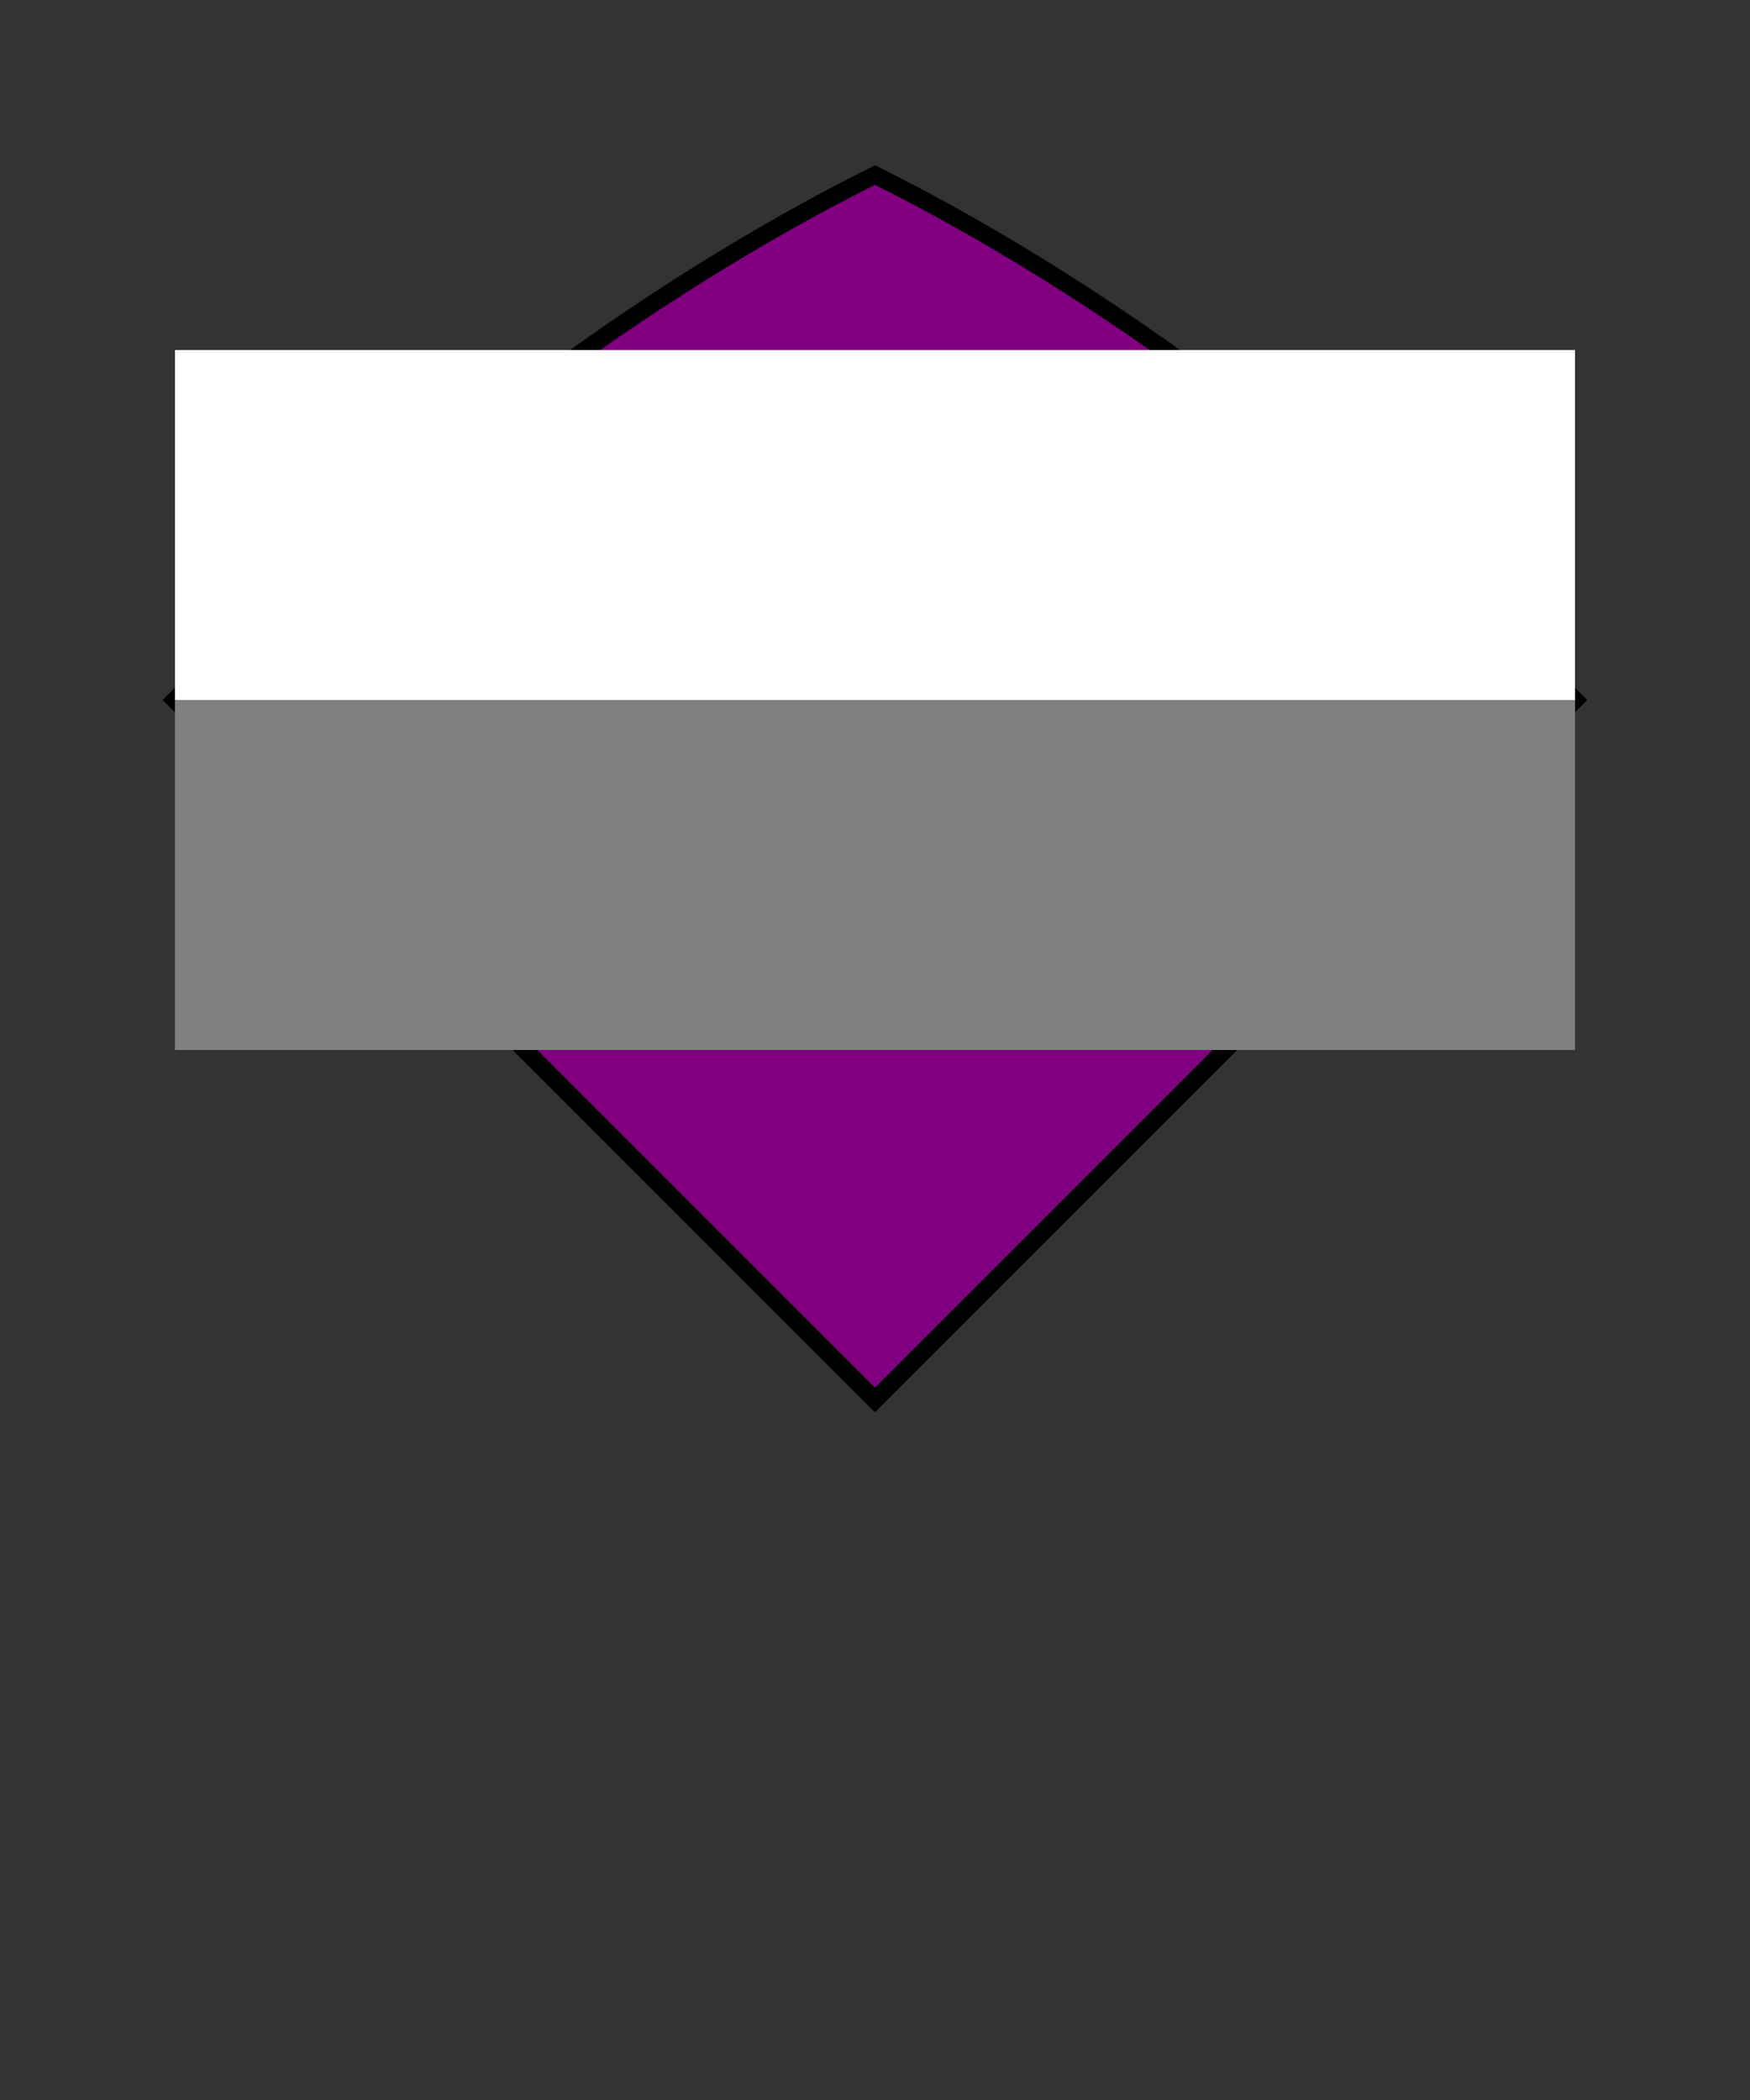 <svg width="100" height="120" xmlns="http://www.w3.org/2000/svg">

  <rect width="100%" height="100%" fill="#333333" stroke="none"/>

  <!-- Body outline & legs -->
  <path d="M50,10 Q70,20 90,40 Q70,60 50,80 Q30,60 10,40 Q30,20 50,10 Z" fill="purple" stroke="black"/>

  <!-- Wings -->
  <path d="M10,40 L90,40 L70,60 L30,60 Z" fill="url(#moonstone)"/>
  <linearGradient id="moonstone" x1="0%" y1="0%" x2="100%" y2="100%">
    <stop offset="0%" style="stop-color:lightblue; stop-opacity:1"/>
    <stop offset="100%" style="stop-color:darkblue; stop-opacity:1"/>
  </linearGradient>

  <!-- Eyes -->
  <circle cx="35" cy="35" r="7.5" fill="black"/>
  <circle cx="65" cy="35" r="7.5" fill="black"/>

  <!-- Feathers -->
  <rect x="10" y="20" width="80" height="40" fill="url(#feathers)"/>
  <linearGradient id="feathers" x1="0%" y1="0%" x2="0%" y2="100%">
    <stop offset="50%" style="stop-color:white; stop-opacity:1"/>
    <stop offset="50%" style="stop-color:gray; stop-opacity:1"/>
  </linearGradient>

</svg>